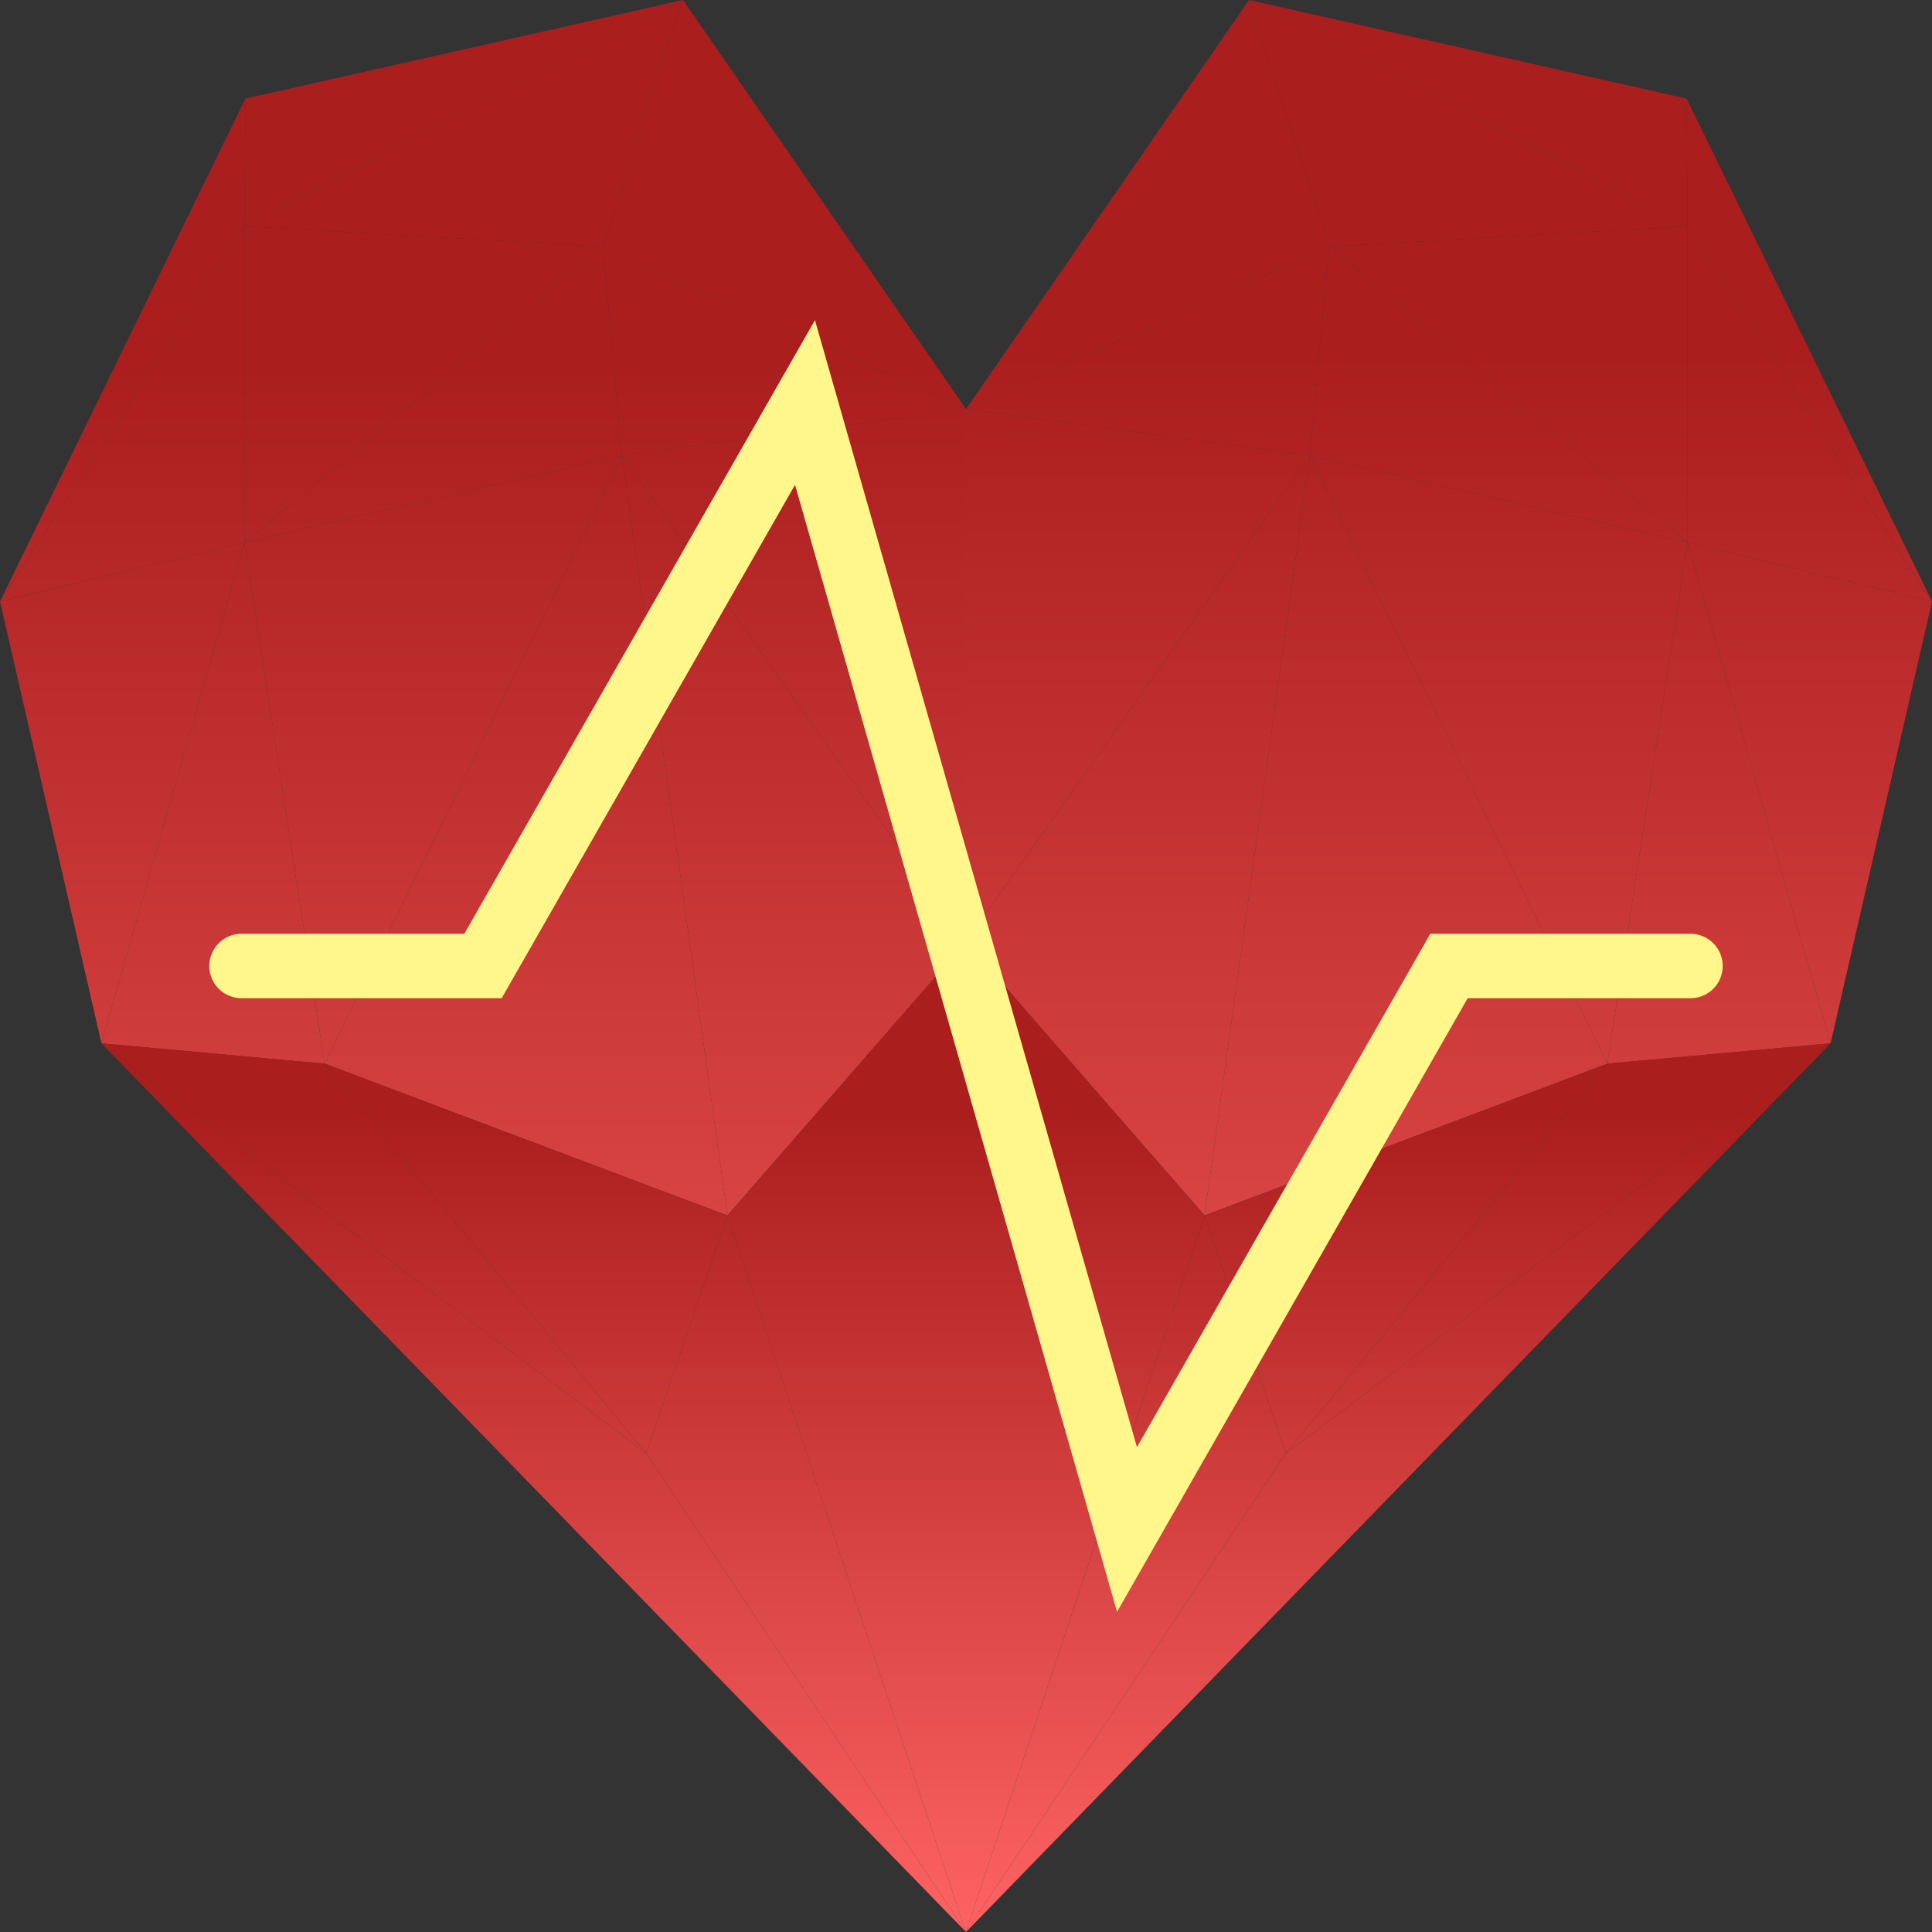 <svg width="1000" height="1000" viewBox="0 0 1000 1000" fill="none" xmlns="http://www.w3.org/2000/svg">
<rect x="0" y="0" width="1000" height="1000" fill="#333333" stroke="none"/>
<g clip-path="url(#clip0_22_5)">
<path d="M500 487.488L322 235.736L500 211.712V487.488Z" fill="url(#paint0_linear_22_5)" style="mix-blend-mode:difference"/>
<path d="M322 235.736L126.5 280.781L312 127.628L322 235.736Z" fill="url(#paint1_linear_22_5)" style="mix-blend-mode:difference"/>
<path d="M500 211.712L312 127.628L353.5 0L500 211.712Z" fill="url(#paint2_linear_22_5)" style="mix-blend-mode:difference"/>
<path d="M126.5 117.117L312 127.628L353.5 0L126.5 117.117Z" fill="url(#paint3_linear_22_5)" style="mix-blend-mode:difference"/>
<path d="M127 51.051L126.5 117.117L353.5 0L127 51.051Z" fill="url(#paint4_linear_22_5)" style="mix-blend-mode:difference"/>
<path d="M126.5 280.781L312 127.628L126.5 117.117V280.781Z" fill="url(#paint5_linear_22_5)" style="mix-blend-mode:difference"/>
<path d="M0 311.311L126.5 117.117V280.781L0 311.311Z" fill="url(#paint6_linear_22_5)" style="mix-blend-mode:difference"/>
<path d="M127 51.051L126.5 117.117L0 311.311L127 51.051Z" fill="url(#paint7_linear_22_5)" style="mix-blend-mode:difference"/>
<path d="M500 211.712L312 127.628L322 235.736L500 211.712Z" fill="url(#paint8_linear_22_5)" style="mix-blend-mode:difference"/>
<path d="M52.5 540.04L126.5 280.781L0 311.311L52.5 540.04Z" fill="url(#paint9_linear_22_5)" style="mix-blend-mode:difference"/>
<path d="M52.5 540.04L126.5 280.781L168 550.551L52.5 540.04Z" fill="url(#paint10_linear_22_5)" style="mix-blend-mode:difference"/>
<path d="M322 235.736L126.5 280.781L168 550.551L322 235.736Z" fill="url(#paint11_linear_22_5)" style="mix-blend-mode:difference"/>
<path d="M168 550.551L322 235.736L376.5 629.129L168 550.551Z" fill="url(#paint12_linear_22_5)" style="mix-blend-mode:difference"/>
<path d="M376.5 629.129L322 235.736L500 487.488L376.5 629.129Z" fill="url(#paint13_linear_22_5)" style="mix-blend-mode:difference"/>
<path d="M500 487.488L678 235.736L500 211.712V487.488Z" fill="url(#paint14_linear_22_5)" style="mix-blend-mode:difference"/>
<path d="M678 235.736L873.5 280.781L688 127.628L678 235.736Z" fill="url(#paint15_linear_22_5)" style="mix-blend-mode:difference"/>
<path d="M500 211.712L688 127.628L646.5 0L500 211.712Z" fill="url(#paint16_linear_22_5)" style="mix-blend-mode:difference"/>
<path d="M873.5 117.117L688 127.628L646.5 0L873.5 117.117Z" fill="url(#paint17_linear_22_5)" style="mix-blend-mode:difference"/>
<path d="M873 51.051L873.5 117.117L646.5 0L873 51.051Z" fill="url(#paint18_linear_22_5)" style="mix-blend-mode:difference"/>
<path d="M873.5 280.781L688 127.628L873.5 117.117V280.781Z" fill="url(#paint19_linear_22_5)" style="mix-blend-mode:difference"/>
<path d="M1000 311.311L873.5 117.117V280.781L1000 311.311Z" fill="url(#paint20_linear_22_5)" style="mix-blend-mode:difference"/>
<path d="M873 51.051L873.5 117.117L1000 311.311L873 51.051Z" fill="url(#paint21_linear_22_5)" style="mix-blend-mode:difference"/>
<path d="M500 211.712L688 127.628L678 235.736L500 211.712Z" fill="url(#paint22_linear_22_5)" style="mix-blend-mode:difference"/>
<path d="M947.5 540.04L873.5 280.781L1000 311.311L947.5 540.04Z" fill="url(#paint23_linear_22_5)" style="mix-blend-mode:difference"/>
<path d="M947.5 540.04L873.5 280.781L832 550.551L947.5 540.04Z" fill="url(#paint24_linear_22_5)" style="mix-blend-mode:difference"/>
<path d="M678 235.736L873.5 280.781L832 550.551L678 235.736Z" fill="url(#paint25_linear_22_5)" style="mix-blend-mode:difference"/>
<path d="M832 550.551L678 235.736L623.5 629.129L832 550.551Z" fill="url(#paint26_linear_22_5)" style="mix-blend-mode:difference"/>
<path d="M623.5 629.129L678 235.736L500 487.488L623.5 629.129Z" fill="url(#paint27_linear_22_5)" style="mix-blend-mode:difference"/>
<path d="M168 550.551L52.5 540.04L334.5 752.252L168 550.551Z" fill="url(#paint28_linear_22_5)" style="mix-blend-mode:difference"/>
<path d="M500 1000L52.5 540.04L334.5 752.252L500 1000Z" fill="url(#paint29_linear_22_5)" style="mix-blend-mode:difference"/>
<path d="M376.5 629.129L168 550.551L334.5 752.252L376.5 629.129Z" fill="url(#paint30_linear_22_5)" style="mix-blend-mode:difference"/>
<path d="M500 1000L334.5 752.252L376.5 629.129L500 1000Z" fill="url(#paint31_linear_22_5)" style="mix-blend-mode:difference"/>
<path d="M500 487.488L376.5 629.129L500 1000V487.488Z" fill="url(#paint32_linear_22_5)" style="mix-blend-mode:difference"/>
<path d="M832 550.551L947.5 540.04L665.5 752.252L832 550.551Z" fill="url(#paint33_linear_22_5)" style="mix-blend-mode:difference"/>
<path d="M500 1000L947.5 540.04L665.5 752.252L500 1000Z" fill="url(#paint34_linear_22_5)" style="mix-blend-mode:difference"/>
<path d="M623.5 629.129L832 550.551L665.5 752.252L623.5 629.129Z" fill="url(#paint35_linear_22_5)" style="mix-blend-mode:difference"/>
<path d="M500 1000L665.5 752.252L623.5 629.129L500 1000Z" fill="url(#paint36_linear_22_5)" style="mix-blend-mode:difference"/>
<path d="M500 487.488L623.5 629.129L500 1000V487.488Z" fill="url(#paint37_linear_22_5)" style="mix-blend-mode:difference"/>
<path d="M125 500H250L416.667 208.333L583.333 791.667L750 500H875" stroke="#FFF78C" stroke-width="33.333" stroke-linecap="round"/>
</g>
<defs>
<linearGradient id="paint0_linear_22_5" x1="500" y1="0" x2="500" y2="1000" gradientUnits="userSpaceOnUse">
<stop offset="0.188" stop-color="#AB1E1E"/>
<stop offset="1" stop-color="#FE6363"/>
</linearGradient>
<linearGradient id="paint1_linear_22_5" x1="500" y1="0" x2="500" y2="1000" gradientUnits="userSpaceOnUse">
<stop offset="0.188" stop-color="#AB1E1E"/>
<stop offset="1" stop-color="#FE6363"/>
</linearGradient>
<linearGradient id="paint2_linear_22_5" x1="500" y1="0" x2="500" y2="1000" gradientUnits="userSpaceOnUse">
<stop offset="0.188" stop-color="#AB1E1E"/>
<stop offset="1" stop-color="#FE6363"/>
</linearGradient>
<linearGradient id="paint3_linear_22_5" x1="500" y1="0" x2="500" y2="1000" gradientUnits="userSpaceOnUse">
<stop offset="0.188" stop-color="#AB1E1E"/>
<stop offset="1" stop-color="#FE6363"/>
</linearGradient>
<linearGradient id="paint4_linear_22_5" x1="500" y1="0" x2="500" y2="1000" gradientUnits="userSpaceOnUse">
<stop offset="0.188" stop-color="#AB1E1E"/>
<stop offset="1" stop-color="#FE6363"/>
</linearGradient>
<linearGradient id="paint5_linear_22_5" x1="500" y1="0" x2="500" y2="1000" gradientUnits="userSpaceOnUse">
<stop offset="0.188" stop-color="#AB1E1E"/>
<stop offset="1" stop-color="#FE6363"/>
</linearGradient>
<linearGradient id="paint6_linear_22_5" x1="500" y1="0" x2="500" y2="1000" gradientUnits="userSpaceOnUse">
<stop offset="0.188" stop-color="#AB1E1E"/>
<stop offset="1" stop-color="#FE6363"/>
</linearGradient>
<linearGradient id="paint7_linear_22_5" x1="500" y1="0" x2="500" y2="1000" gradientUnits="userSpaceOnUse">
<stop offset="0.188" stop-color="#AB1E1E"/>
<stop offset="1" stop-color="#FE6363"/>
</linearGradient>
<linearGradient id="paint8_linear_22_5" x1="500" y1="0" x2="500" y2="1000" gradientUnits="userSpaceOnUse">
<stop offset="0.188" stop-color="#AB1E1E"/>
<stop offset="1" stop-color="#FE6363"/>
</linearGradient>
<linearGradient id="paint9_linear_22_5" x1="500" y1="0" x2="500" y2="1000" gradientUnits="userSpaceOnUse">
<stop offset="0.188" stop-color="#AB1E1E"/>
<stop offset="1" stop-color="#FE6363"/>
</linearGradient>
<linearGradient id="paint10_linear_22_5" x1="500" y1="0" x2="500" y2="1000" gradientUnits="userSpaceOnUse">
<stop offset="0.188" stop-color="#AB1E1E"/>
<stop offset="1" stop-color="#FE6363"/>
</linearGradient>
<linearGradient id="paint11_linear_22_5" x1="500" y1="0" x2="500" y2="1000" gradientUnits="userSpaceOnUse">
<stop offset="0.188" stop-color="#AB1E1E"/>
<stop offset="1" stop-color="#FE6363"/>
</linearGradient>
<linearGradient id="paint12_linear_22_5" x1="500" y1="0" x2="500" y2="1000" gradientUnits="userSpaceOnUse">
<stop offset="0.188" stop-color="#AB1E1E"/>
<stop offset="1" stop-color="#FE6363"/>
</linearGradient>
<linearGradient id="paint13_linear_22_5" x1="500" y1="0" x2="500" y2="1000" gradientUnits="userSpaceOnUse">
<stop offset="0.188" stop-color="#AB1E1E"/>
<stop offset="1" stop-color="#FE6363"/>
</linearGradient>
<linearGradient id="paint14_linear_22_5" x1="500" y1="0" x2="500" y2="1000" gradientUnits="userSpaceOnUse">
<stop offset="0.182" stop-color="#AB1E1E"/>
<stop offset="1" stop-color="#FE6363"/>
</linearGradient>
<linearGradient id="paint15_linear_22_5" x1="500" y1="0" x2="500" y2="1000" gradientUnits="userSpaceOnUse">
<stop offset="0.182" stop-color="#AB1E1E"/>
<stop offset="1" stop-color="#FE6363"/>
</linearGradient>
<linearGradient id="paint16_linear_22_5" x1="500" y1="0" x2="500" y2="1000" gradientUnits="userSpaceOnUse">
<stop offset="0.182" stop-color="#AB1E1E"/>
<stop offset="1" stop-color="#FE6363"/>
</linearGradient>
<linearGradient id="paint17_linear_22_5" x1="500" y1="0" x2="500" y2="1000" gradientUnits="userSpaceOnUse">
<stop offset="0.182" stop-color="#AB1E1E"/>
<stop offset="1" stop-color="#FE6363"/>
</linearGradient>
<linearGradient id="paint18_linear_22_5" x1="500" y1="0" x2="500" y2="1000" gradientUnits="userSpaceOnUse">
<stop offset="0.182" stop-color="#AB1E1E"/>
<stop offset="1" stop-color="#FE6363"/>
</linearGradient>
<linearGradient id="paint19_linear_22_5" x1="500" y1="0" x2="500" y2="1000" gradientUnits="userSpaceOnUse">
<stop offset="0.182" stop-color="#AB1E1E"/>
<stop offset="1" stop-color="#FE6363"/>
</linearGradient>
<linearGradient id="paint20_linear_22_5" x1="500" y1="0" x2="500" y2="1000" gradientUnits="userSpaceOnUse">
<stop offset="0.182" stop-color="#AB1E1E"/>
<stop offset="1" stop-color="#FE6363"/>
</linearGradient>
<linearGradient id="paint21_linear_22_5" x1="500" y1="0" x2="500" y2="1000" gradientUnits="userSpaceOnUse">
<stop offset="0.182" stop-color="#AB1E1E"/>
<stop offset="1" stop-color="#FE6363"/>
</linearGradient>
<linearGradient id="paint22_linear_22_5" x1="500" y1="0" x2="500" y2="1000" gradientUnits="userSpaceOnUse">
<stop offset="0.182" stop-color="#AB1E1E"/>
<stop offset="1" stop-color="#FE6363"/>
</linearGradient>
<linearGradient id="paint23_linear_22_5" x1="500" y1="0" x2="500" y2="1000" gradientUnits="userSpaceOnUse">
<stop offset="0.182" stop-color="#AB1E1E"/>
<stop offset="1" stop-color="#FE6363"/>
</linearGradient>
<linearGradient id="paint24_linear_22_5" x1="500" y1="0" x2="500" y2="1000" gradientUnits="userSpaceOnUse">
<stop offset="0.182" stop-color="#AB1E1E"/>
<stop offset="1" stop-color="#FE6363"/>
</linearGradient>
<linearGradient id="paint25_linear_22_5" x1="500" y1="0" x2="500" y2="1000" gradientUnits="userSpaceOnUse">
<stop offset="0.182" stop-color="#AB1E1E"/>
<stop offset="1" stop-color="#FE6363"/>
</linearGradient>
<linearGradient id="paint26_linear_22_5" x1="500" y1="0" x2="500" y2="1000" gradientUnits="userSpaceOnUse">
<stop offset="0.182" stop-color="#AB1E1E"/>
<stop offset="1" stop-color="#FE6363"/>
</linearGradient>
<linearGradient id="paint27_linear_22_5" x1="500" y1="0" x2="500" y2="1000" gradientUnits="userSpaceOnUse">
<stop offset="0.182" stop-color="#AB1E1E"/>
<stop offset="1" stop-color="#FE6363"/>
</linearGradient>
<linearGradient id="paint28_linear_22_5" x1="561.75" y1="487.488" x2="561.75" y2="1000" gradientUnits="userSpaceOnUse">
<stop offset="0.172" stop-color="#AB1E1E"/>
<stop offset="1" stop-color="#FE6363"/>
</linearGradient>
<linearGradient id="paint29_linear_22_5" x1="561.75" y1="487.488" x2="561.75" y2="1000" gradientUnits="userSpaceOnUse">
<stop offset="0.172" stop-color="#AB1E1E"/>
<stop offset="1" stop-color="#FE6363"/>
</linearGradient>
<linearGradient id="paint30_linear_22_5" x1="561.75" y1="487.488" x2="561.75" y2="1000" gradientUnits="userSpaceOnUse">
<stop offset="0.172" stop-color="#AB1E1E"/>
<stop offset="1" stop-color="#FE6363"/>
</linearGradient>
<linearGradient id="paint31_linear_22_5" x1="561.75" y1="487.488" x2="561.75" y2="1000" gradientUnits="userSpaceOnUse">
<stop offset="0.172" stop-color="#AB1E1E"/>
<stop offset="1" stop-color="#FE6363"/>
</linearGradient>
<linearGradient id="paint32_linear_22_5" x1="561.75" y1="487.488" x2="561.75" y2="1000" gradientUnits="userSpaceOnUse">
<stop offset="0.172" stop-color="#AB1E1E"/>
<stop offset="1" stop-color="#FE6363"/>
</linearGradient>
<linearGradient id="paint33_linear_22_5" x1="561.75" y1="487.488" x2="561.75" y2="1000" gradientUnits="userSpaceOnUse">
<stop offset="0.172" stop-color="#AB1E1E"/>
<stop offset="1" stop-color="#FE6363"/>
</linearGradient>
<linearGradient id="paint34_linear_22_5" x1="561.75" y1="487.488" x2="561.75" y2="1000" gradientUnits="userSpaceOnUse">
<stop offset="0.172" stop-color="#AB1E1E"/>
<stop offset="1" stop-color="#FE6363"/>
</linearGradient>
<linearGradient id="paint35_linear_22_5" x1="561.75" y1="487.488" x2="561.75" y2="1000" gradientUnits="userSpaceOnUse">
<stop offset="0.172" stop-color="#AB1E1E"/>
<stop offset="1" stop-color="#FE6363"/>
</linearGradient>
<linearGradient id="paint36_linear_22_5" x1="561.75" y1="487.488" x2="561.75" y2="1000" gradientUnits="userSpaceOnUse">
<stop offset="0.172" stop-color="#AB1E1E"/>
<stop offset="1" stop-color="#FE6363"/>
</linearGradient>
<linearGradient id="paint37_linear_22_5" x1="561.75" y1="487.488" x2="561.75" y2="1000" gradientUnits="userSpaceOnUse">
<stop offset="0.172" stop-color="#AB1E1E"/>
<stop offset="1" stop-color="#FE6363"/>
</linearGradient>
<clipPath id="clip0_22_5">
<rect width="1000" height="1000" fill="white"/>
</clipPath>
</defs>
</svg>
